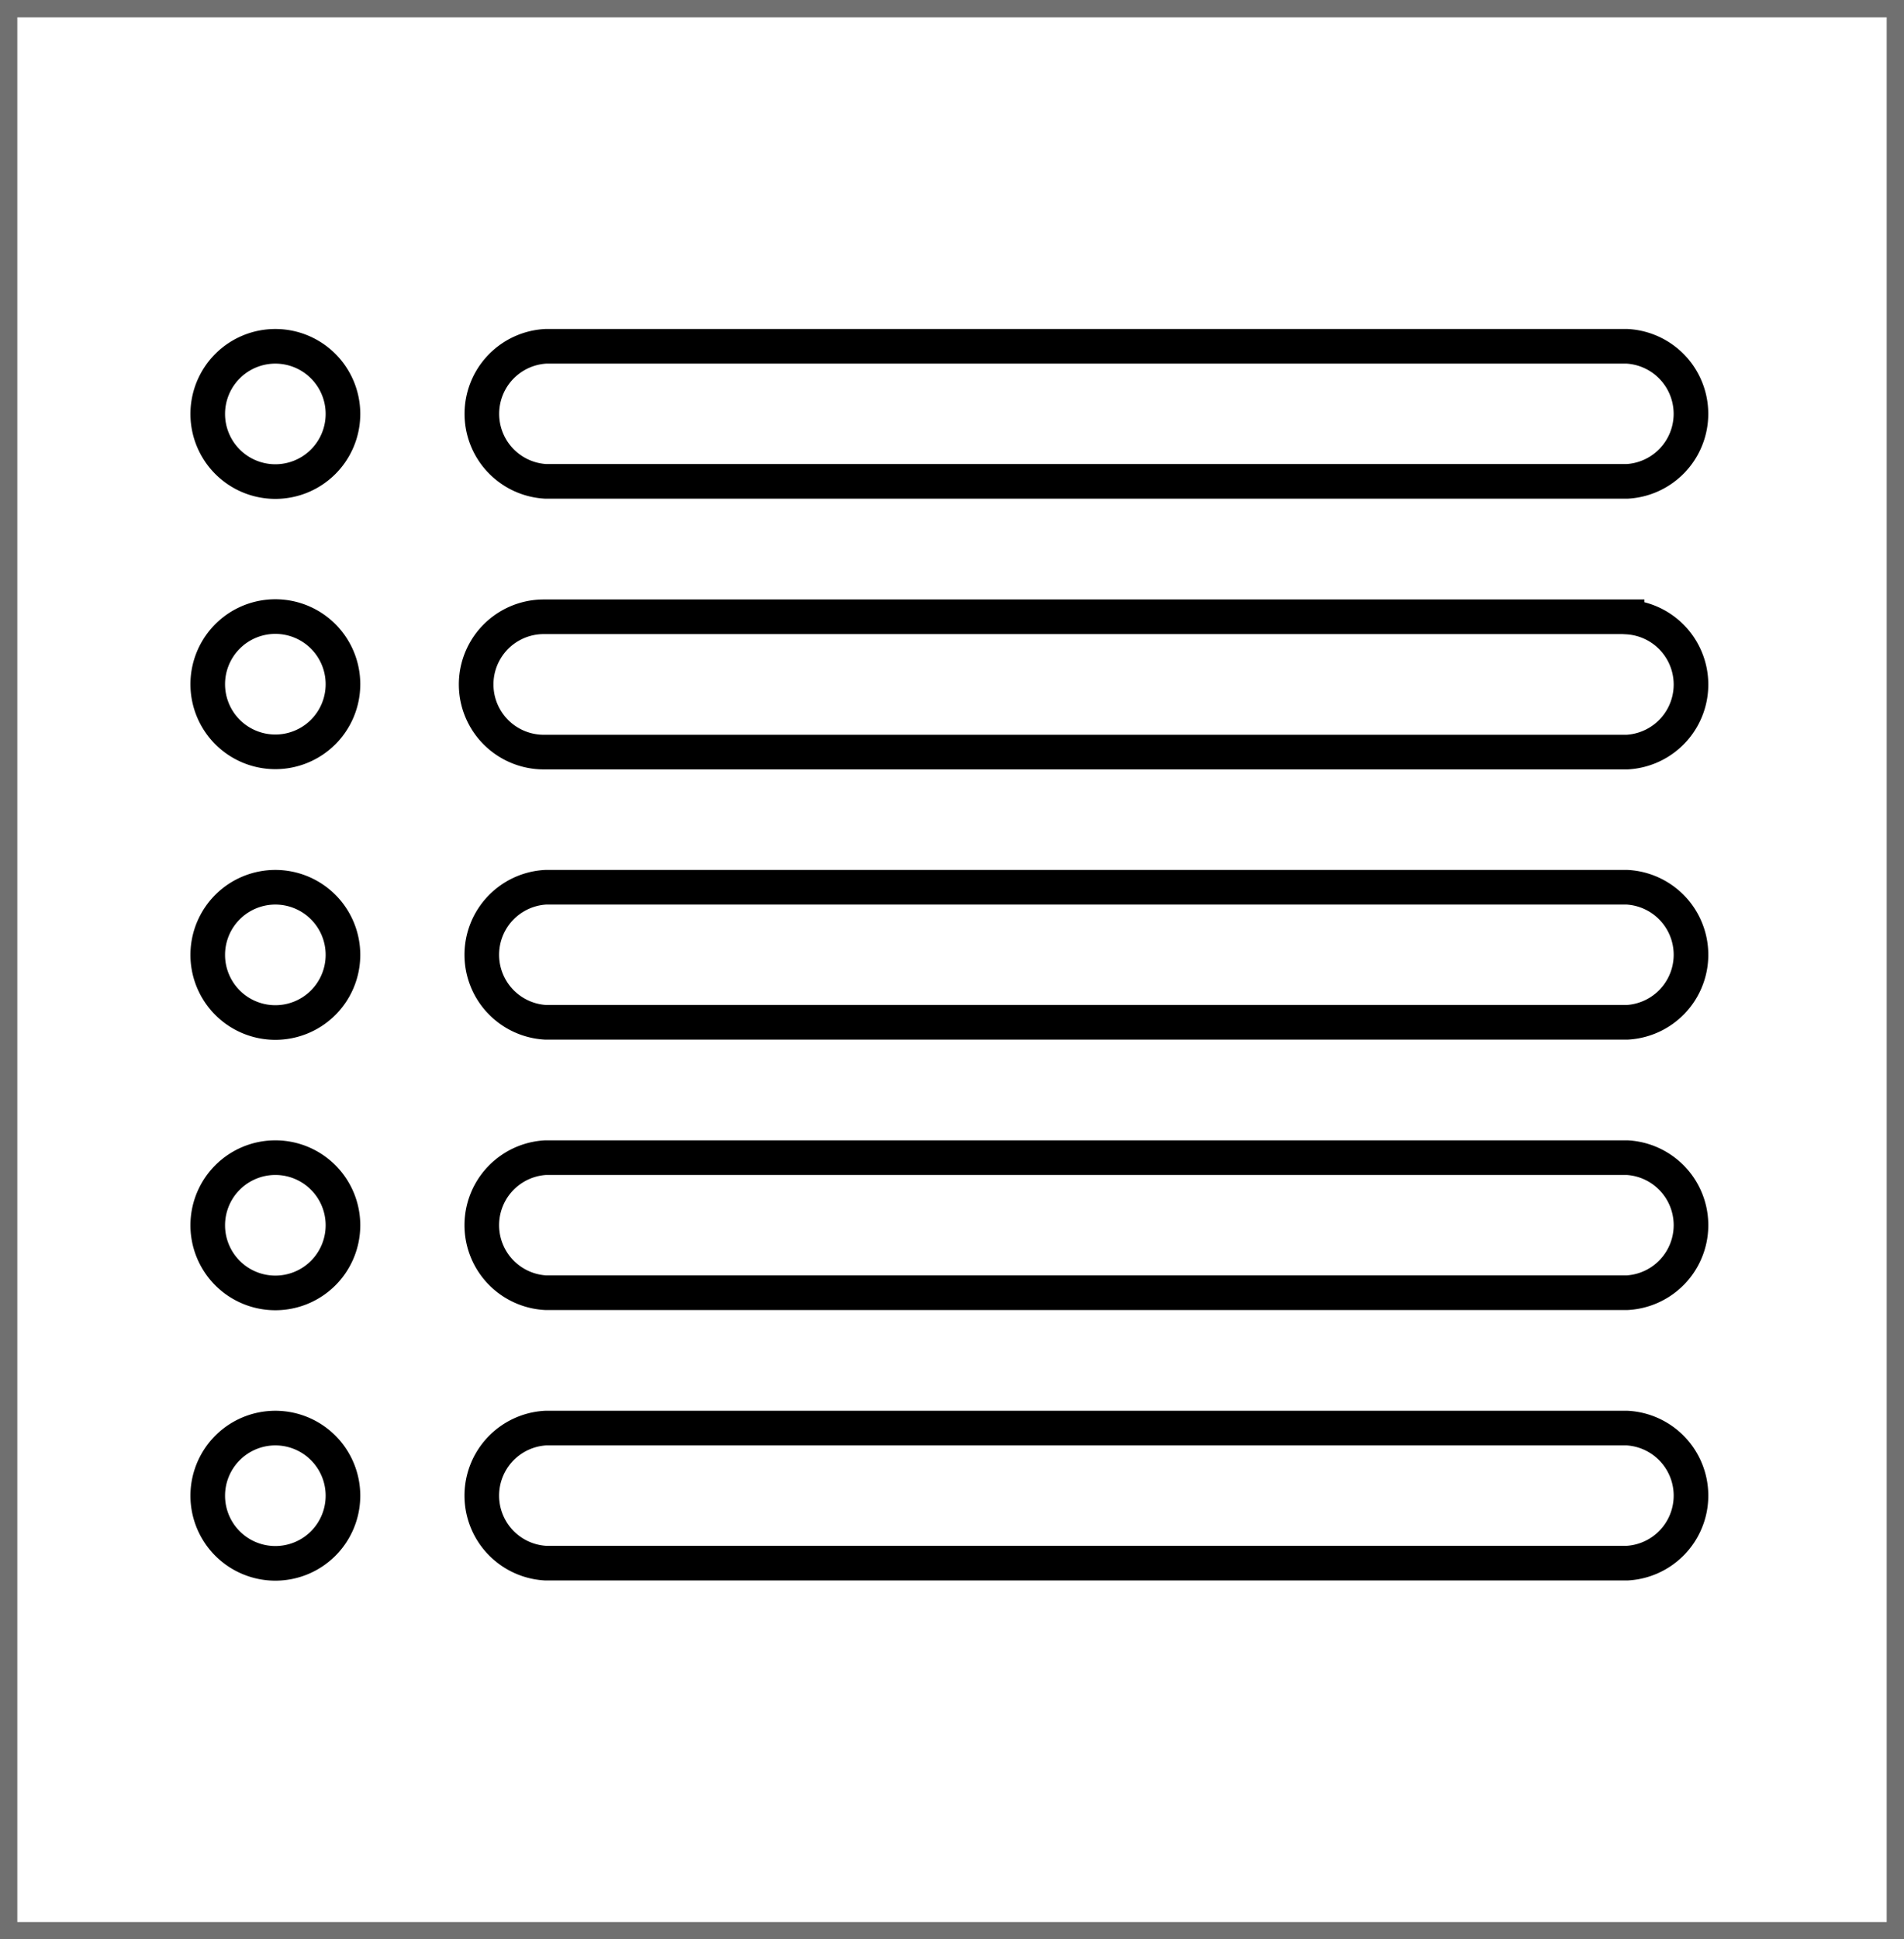 <svg xmlns="http://www.w3.org/2000/svg" width="55" height="56" viewBox="0 0 55 56"><defs><style>.a,.b,.d{fill:none;}.a{stroke:#000;}.b{stroke:#707070;stroke-width:0.5px;}.c{stroke:none;}</style></defs><g transform="translate(6 10)"><path class="a" d="M37.519,3.9H68.756a1.953,1.953,0,0,0,0-3.9H37.519a1.953,1.953,0,0,0,0,3.9Z" transform="translate(-27.755)"/><path class="a" d="M68.3,35.3H37.006a1.953,1.953,0,1,0,0,3.907H68.3a1.953,1.953,0,0,0,0-3.9Z" transform="translate(-27.298 -27.49)"/><path class="a" d="M68.749,70.616H37.512a1.953,1.953,0,0,0,0,3.9h31.24a1.953,1.953,0,0,0,0-3.9Z" transform="translate(-27.75 -54.996)"/><path class="a" d="M68.749,141.224H37.512a1.953,1.953,0,0,0,0,3.9h31.24a1.953,1.953,0,0,0,0-3.9Z" transform="translate(-27.75 -109.987)"/><path class="a" d="M68.749,105.92H37.512a1.953,1.953,0,0,0,0,3.9h31.24a1.953,1.953,0,0,0,0-3.9Z" transform="translate(-27.75 -82.492)"/><path class="a" d="M1.948,0h0A1.953,1.953,0,1,0,3.9,1.954,1.953,1.953,0,0,0,1.945,0Z" transform="translate(0.007)"/><path class="a" d="M1.948,35.3h0A1.953,1.953,0,1,0,3.9,37.259,1.953,1.953,0,0,0,1.945,35.3Z" transform="translate(0.007 -27.496)"/><path class="a" d="M1.948,70.616h0A1.953,1.953,0,1,0,3.9,72.57a1.953,1.953,0,0,0-1.955-1.954Z" transform="translate(0.007 -54.996)"/><path class="a" d="M1.948,141.224h0A1.953,1.953,0,1,0,3.9,143.178a1.953,1.953,0,0,0-1.955-1.954Z" transform="translate(0.007 -109.987)"/><path class="a" d="M1.948,105.92h0A1.953,1.953,0,1,0,3.9,107.874a1.953,1.953,0,0,0-1.955-1.954Z" transform="translate(0.007 -82.492)"/></g><g class="b"><rect class="c" width="55" height="56"/><rect class="d" x="0.25" y="0.25" width="54.5" height="55.5"/></g></svg>